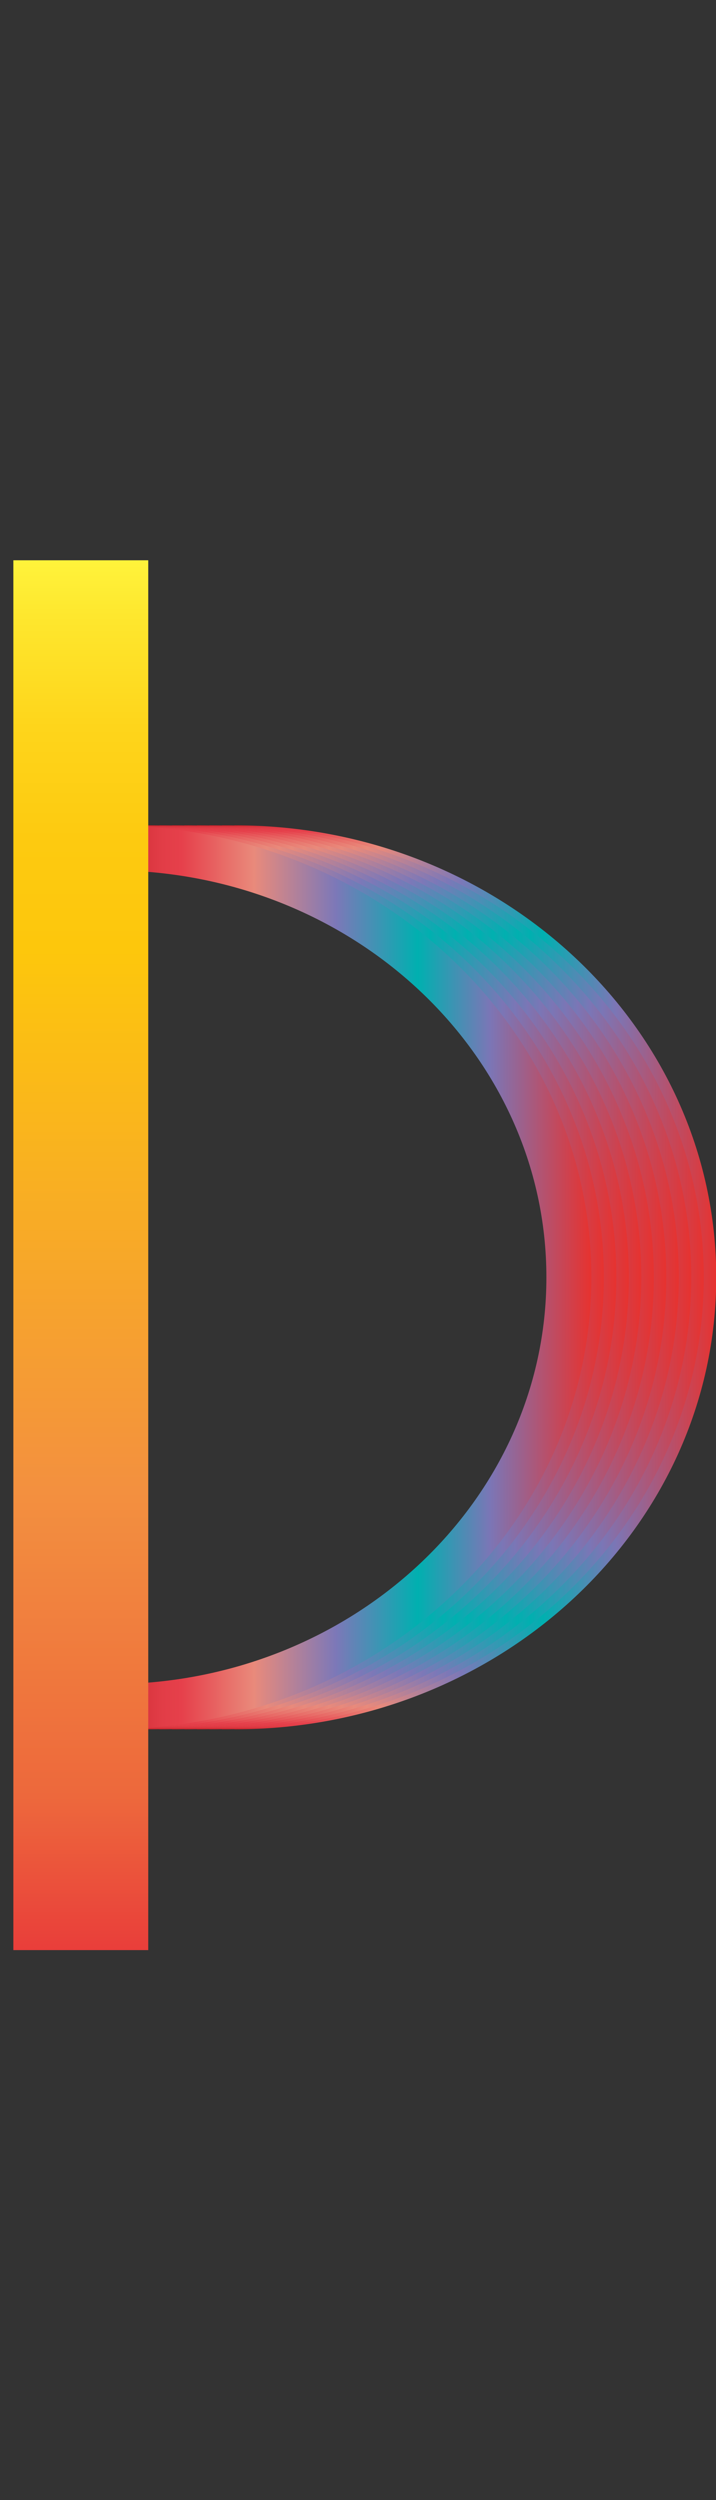 <svg data-name="Layer 2" xmlns="http://www.w3.org/2000/svg" xmlns:xlink="http://www.w3.org/1999/xlink" width="57.33" height="200" viewBox="0 0 57.33 200"><rect x="0" y="0" width="57.33" height="200" fill="#333333" stroke="none"/><defs><linearGradient id="a" data-name="Red, Purple, Blue" x1="18.77" y1="102.18" x2="57.35" y2="102.18" gradientUnits="userSpaceOnUse"><stop offset="0" stop-color="#b7151b"/><stop offset=".02" stop-color="#c52229"/><stop offset=".06" stop-color="#d7333c"/><stop offset=".11" stop-color="#e23d47"/><stop offset=".15" stop-color="#e6404b"/><stop offset=".3" stop-color="#e98a7b"/><stop offset=".47" stop-color="#7c78b8"/><stop offset=".64" stop-color="#00b0b0"/><stop offset=".79" stop-color="#7b76b6"/><stop offset="1" stop-color="#e7322f"/></linearGradient><linearGradient id="b" x1="17.77" y1="102.18" x2="56.35" y2="102.18" xlink:href="#a"/><linearGradient id="c" x1="16.77" y1="102.18" x2="55.35" y2="102.18" xlink:href="#a"/><linearGradient id="d" x1="15.77" y1="102.18" x2="54.35" y2="102.18" xlink:href="#a"/><linearGradient id="e" x1="14.77" y1="102.18" x2="53.35" y2="102.18" xlink:href="#a"/><linearGradient id="f" x1="13.77" y1="102.18" x2="52.35" y2="102.18" xlink:href="#a"/><linearGradient id="g" x1="12.77" y1="102.18" x2="51.35" y2="102.18" xlink:href="#a"/><linearGradient id="h" x1="11.77" y1="102.18" x2="50.35" y2="102.18" xlink:href="#a"/><linearGradient id="i" x1="10.77" y1="102.18" x2="49.35" y2="102.18" xlink:href="#a"/><linearGradient id="j" x1="9.77" y1="102.18" x2="48.35" y2="102.18" xlink:href="#a"/><linearGradient id="k" x1="8.77" y1="102.18" x2="47.35" y2="102.18" xlink:href="#a"/><linearGradient id="l" data-name="Orange, Yellow" x1="2944.49" y1="664.19" x2="3055.67" y2="664.19" gradientTransform="rotate(90 1785.17 -1114.5)" gradientUnits="userSpaceOnUse"><stop offset="0" stop-color="#fff33b"/><stop offset=".04" stop-color="#fee72e"/><stop offset=".12" stop-color="#fed51b"/><stop offset=".2" stop-color="#fdca10"/><stop offset=".28" stop-color="#fdc70c"/><stop offset=".67" stop-color="#f3903f"/><stop offset=".89" stop-color="#ed683c"/><stop offset="1" stop-color="#e93e3a"/></linearGradient></defs><title>_</title><g fill="none" stroke-miterlimit="10" stroke-width="3.6"><path d="M18.77 67.82c20.31 0 36.78 15.38 36.78 34.36s-16.47 34.36-36.78 34.36" stroke="url(#a)"/><path d="M17.77 67.82c20.31 0 36.78 15.38 36.78 34.36s-16.47 34.36-36.78 34.36" stroke="url(#b)"/><path d="M16.77 67.82c20.31 0 36.78 15.38 36.78 34.36s-16.47 34.36-36.78 34.36" stroke="url(#c)"/><path d="M15.77 67.82c20.31 0 36.78 15.38 36.78 34.36s-16.47 34.36-36.78 34.36" stroke="url(#d)"/><path d="M14.77 67.82c20.31 0 36.78 15.38 36.78 34.36s-16.47 34.36-36.78 34.36" stroke="url(#e)"/><path d="M13.77 67.82c20.31 0 36.78 15.38 36.78 34.36s-16.47 34.36-36.78 34.36" stroke="url(#f)"/><path d="M12.77 67.82c20.31 0 36.78 15.38 36.78 34.36s-16.47 34.36-36.78 34.36" stroke="url(#g)"/><path d="M11.77 67.82c20.31 0 36.78 15.38 36.78 34.36s-16.47 34.36-36.78 34.36" stroke="url(#h)"/><path d="M10.77 67.82c20.31 0 36.78 15.38 36.78 34.36s-16.47 34.36-36.78 34.36" stroke="url(#i)"/><path d="M9.77 67.82c20.31 0 36.78 15.38 36.78 34.36s-16.47 34.35-36.78 34.35" stroke="url(#j)"/><path d="M8.77 67.82c20.31 0 36.78 15.38 36.78 34.36s-16.47 34.35-36.78 34.35" stroke="url(#k)"/></g><path fill="none" stroke-miterlimit="10" stroke-width="10.8" stroke="url(#l)" d="M6.47 44.82V156"/></svg>